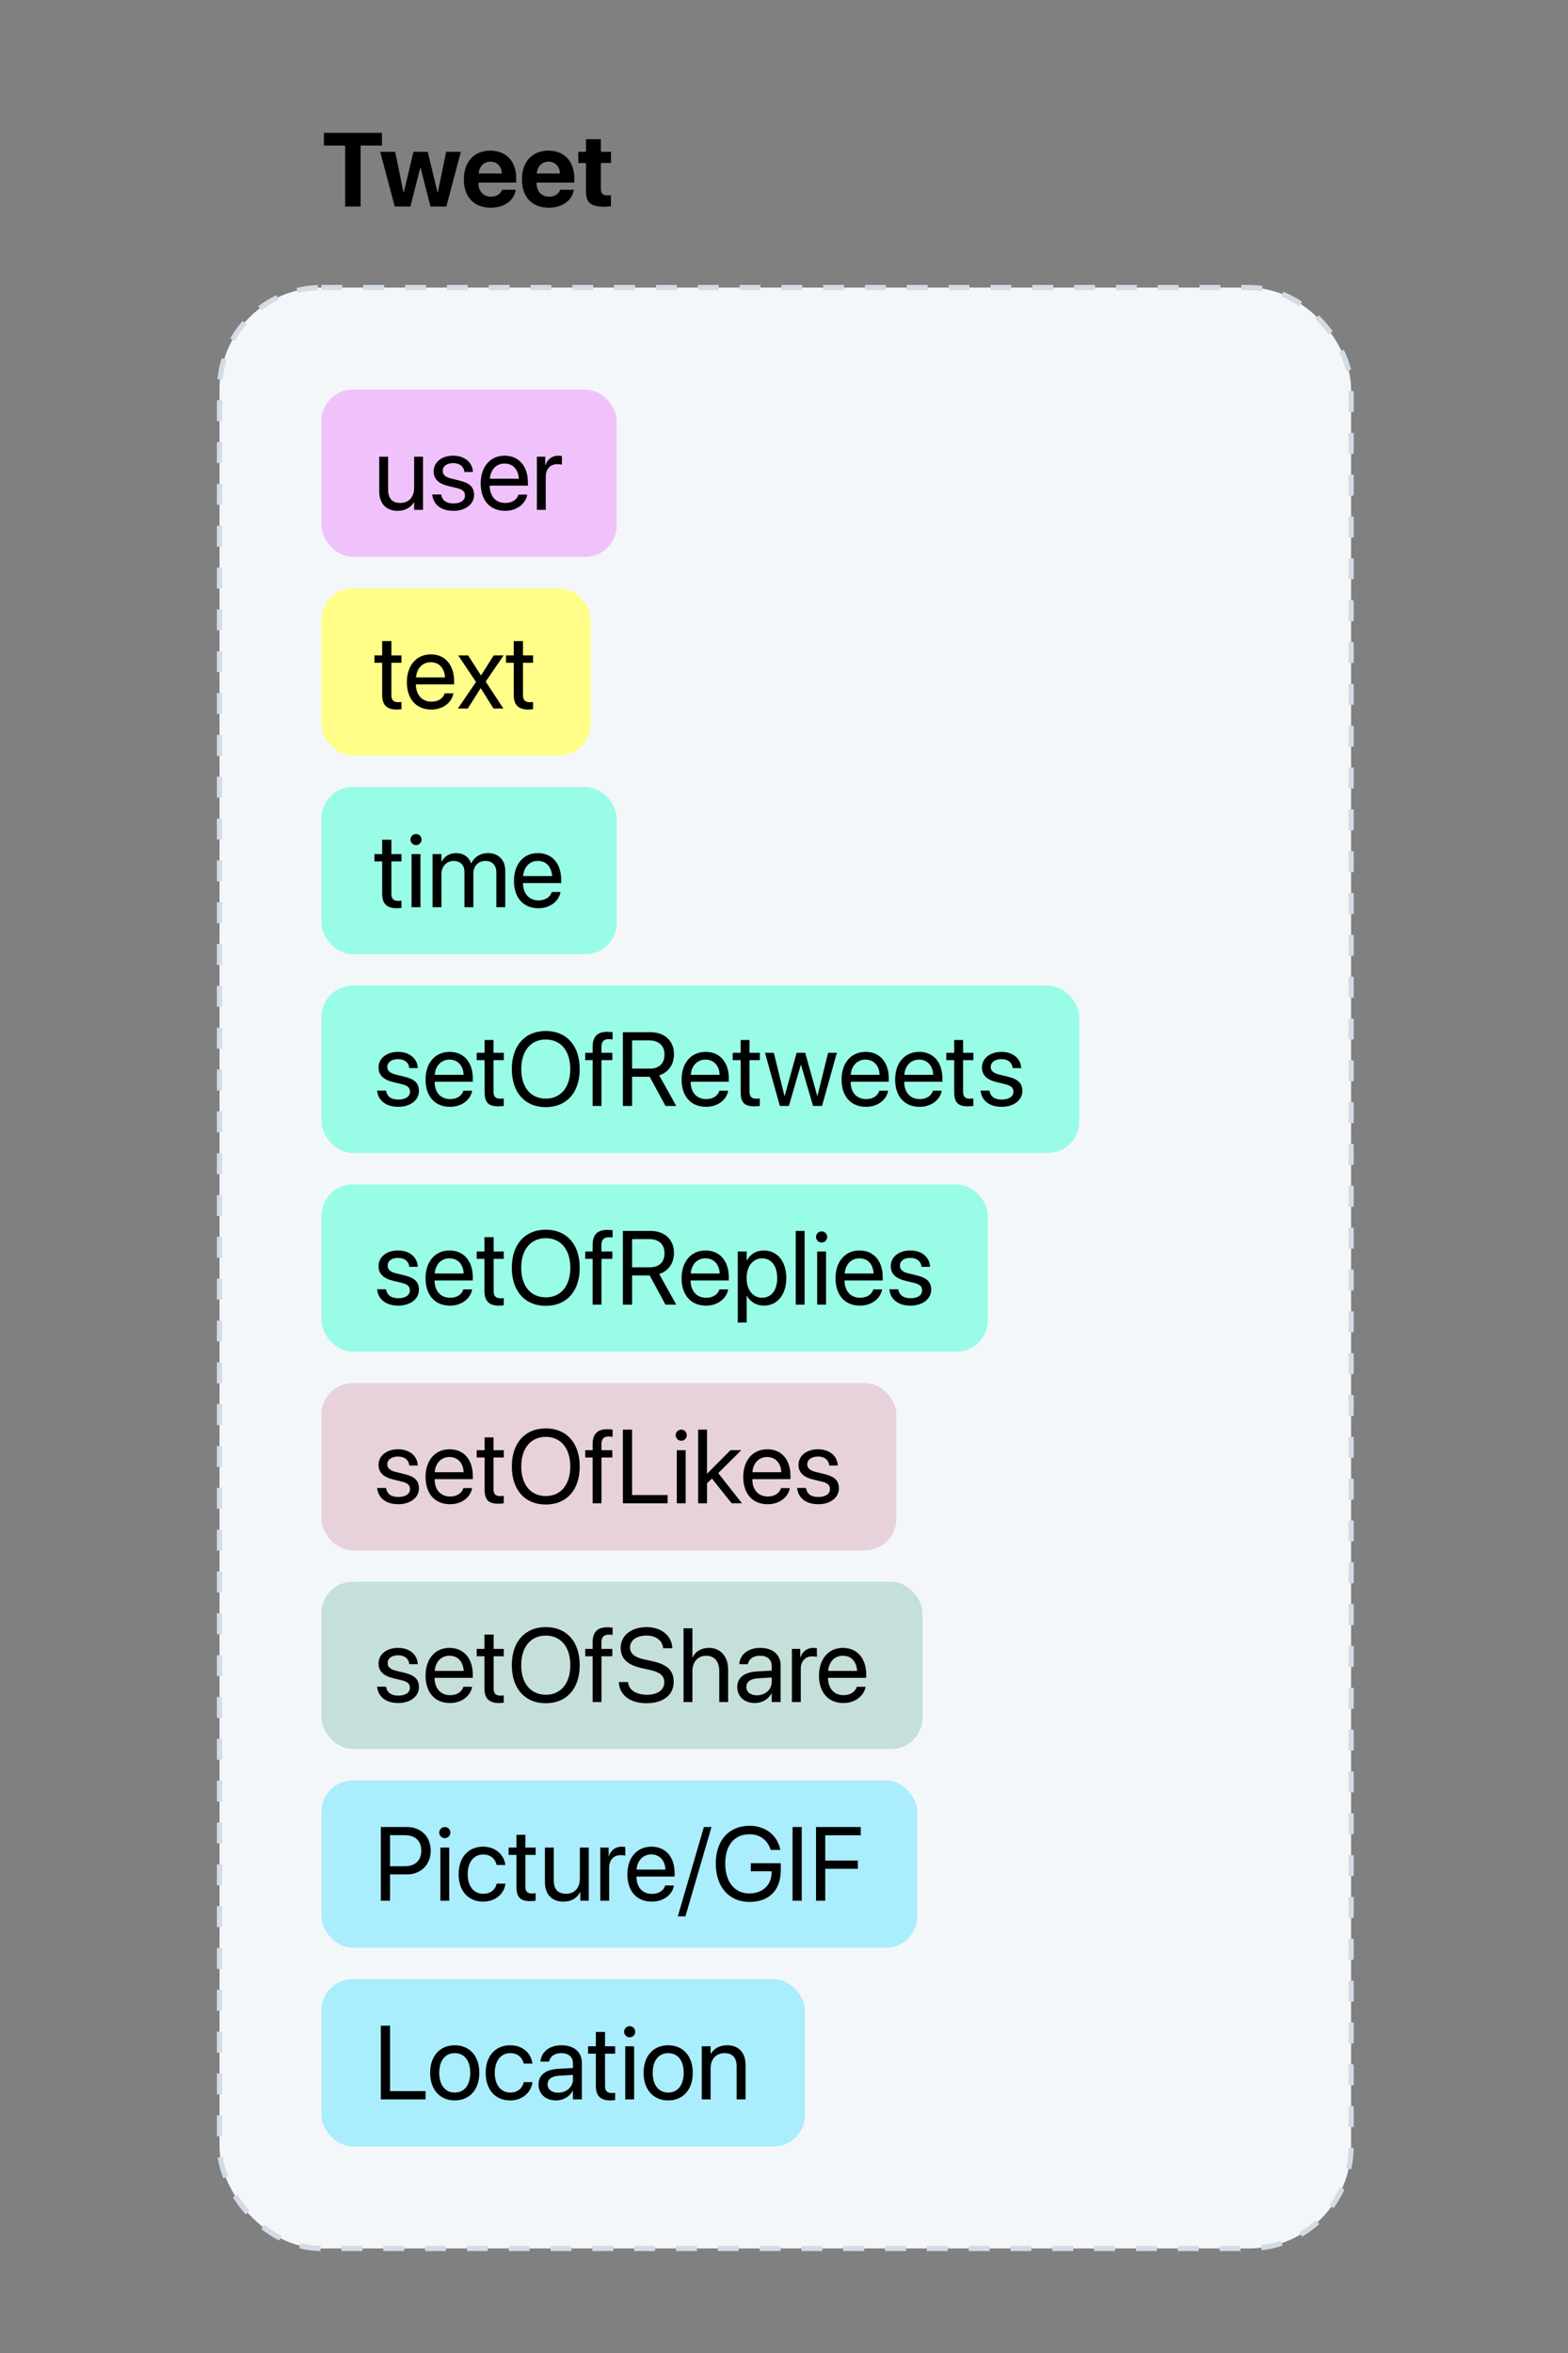 <svg width="600" height="900" viewBox="0 0 600 900" fill="none" xmlns="http://www.w3.org/2000/svg">
    <rect x="0" y="0" width="600" height="900" fill="#808080" stroke="none"/>
    <rect x="84" y="110" width="433" height="750" rx="39" fill="#F4F7FA"/>
    <rect x="123" y="149" width="113" height="64" rx="12" fill="#F0C2FB"/>
    <path d="M152.141 195.391C155.227 195.391 157.297 194.004 158.391 192.109H158.469V195H161.867V174.688H158.469V186.641C158.469 190.098 156.379 192.383 153.176 192.383C150.051 192.383 148.508 190.566 148.508 187.266V174.688H145.109V187.871C145.109 192.5 147.688 195.391 152.141 195.391ZM173.508 195.391C178.039 195.391 181.398 192.891 181.398 189.336V189.316C181.398 186.426 179.914 184.805 175.812 183.809L172.59 183.027C170.344 182.48 169.426 181.523 169.426 180.137V180.117C169.426 178.32 170.949 177.129 173.41 177.129C175.93 177.129 177.434 178.438 177.707 180.41L177.727 180.547H180.969L180.949 180.293C180.695 176.895 177.863 174.297 173.41 174.297C169.016 174.297 165.949 176.777 165.949 180.273V180.293C165.949 183.223 167.805 185 171.633 185.918L174.855 186.699C177.16 187.266 177.922 188.086 177.922 189.551V189.57C177.922 191.406 176.281 192.559 173.527 192.559C170.754 192.559 169.25 191.367 168.84 189.336L168.801 189.141H165.402L165.422 189.316C165.832 192.949 168.723 195.391 173.508 195.391ZM193.293 195.391C197.727 195.391 201.047 192.734 201.711 189.375L201.75 189.18H198.41L198.352 189.355C197.766 191.094 195.949 192.383 193.371 192.383C189.758 192.383 187.453 189.941 187.375 185.762H202.004V184.512C202.004 178.418 198.625 174.297 193.078 174.297C187.531 174.297 183.938 178.613 183.938 184.902V184.922C183.938 191.309 187.453 195.391 193.293 195.391ZM193.059 177.305C196.027 177.305 198.215 179.16 198.547 183.105H187.434C187.805 179.316 190.109 177.305 193.059 177.305ZM205.441 195H208.84V182.305C208.84 179.434 210.559 177.539 213.195 177.539C214.016 177.539 214.738 177.637 215.012 177.734V174.434C214.738 174.395 214.23 174.297 213.645 174.297C211.262 174.297 209.387 175.723 208.723 177.969H208.645V174.688H205.441V195Z" fill="black"/>
    <rect x="123" y="225" width="103" height="64" rx="12" fill="#FEFE88"/>
    <path d="M151.809 271.391C152.473 271.391 153.195 271.312 153.625 271.254V268.5C153.332 268.52 152.941 268.578 152.531 268.578C150.715 268.578 149.758 267.973 149.758 265.805V253.5H153.625V250.688H149.758V245.199H146.242V250.688H143.273V253.5H146.242V265.824C146.242 269.711 148.078 271.391 151.809 271.391ZM165.051 271.391C169.484 271.391 172.805 268.734 173.469 265.375L173.508 265.18H170.168L170.109 265.355C169.523 267.094 167.707 268.383 165.129 268.383C161.516 268.383 159.211 265.941 159.133 261.762H173.762V260.512C173.762 254.418 170.383 250.297 164.836 250.297C159.289 250.297 155.695 254.613 155.695 260.902V260.922C155.695 267.309 159.211 271.391 165.051 271.391ZM164.816 253.305C167.785 253.305 169.973 255.16 170.305 259.105H159.191C159.562 255.316 161.867 253.305 164.816 253.305ZM175.227 271H178.996L183.898 263.266H183.977L188.84 271H192.609L185.852 260.707L192.707 250.688H188.918L184.094 258.305H184.016L179.133 250.688H175.344L182.141 260.844L175.227 271ZM202.16 271.391C202.824 271.391 203.547 271.312 203.977 271.254V268.5C203.684 268.52 203.293 268.578 202.883 268.578C201.066 268.578 200.109 267.973 200.109 265.805V253.5H203.977V250.688H200.109V245.199H196.594V250.688H193.625V253.5H196.594V265.824C196.594 269.711 198.43 271.391 202.16 271.391Z" fill="black"/>
    <rect x="123" y="301" width="113" height="64" rx="12" fill="#99FCE6"/>
    <path d="M151.809 347.391C152.473 347.391 153.195 347.312 153.625 347.254V344.5C153.332 344.52 152.941 344.578 152.531 344.578C150.715 344.578 149.758 343.973 149.758 341.805V329.5H153.625V326.688H149.758V321.199H146.242V326.688H143.273V329.5H146.242V341.824C146.242 345.711 148.078 347.391 151.809 347.391ZM159.191 323.25C160.383 323.25 161.32 322.293 161.32 321.121C161.32 319.93 160.383 318.992 159.191 318.992C158.02 318.992 157.062 319.93 157.062 321.121C157.062 322.293 158.02 323.25 159.191 323.25ZM157.492 347H160.891V326.688H157.492V347ZM165.52 347H168.918V334.266C168.918 331.434 170.871 329.305 173.566 329.305C176.086 329.305 177.727 330.926 177.727 333.387V347H181.125V334.09C181.125 331.316 183.02 329.305 185.715 329.305C188.391 329.305 189.934 330.965 189.934 333.758V347H193.332V332.977C193.332 328.934 190.734 326.297 186.711 326.297C183.859 326.297 181.477 327.762 180.344 330.203H180.266C179.387 327.723 177.336 326.297 174.562 326.297C171.945 326.297 169.914 327.645 168.996 329.656H168.918V326.688H165.52V347ZM206.027 347.391C210.461 347.391 213.781 344.734 214.445 341.375L214.484 341.18H211.145L211.086 341.355C210.5 343.094 208.684 344.383 206.105 344.383C202.492 344.383 200.188 341.941 200.109 337.762H214.738V336.512C214.738 330.418 211.359 326.297 205.812 326.297C200.266 326.297 196.672 330.613 196.672 336.902V336.922C196.672 343.309 200.188 347.391 206.027 347.391ZM205.793 329.305C208.762 329.305 210.949 331.16 211.281 335.105H200.168C200.539 331.316 202.844 329.305 205.793 329.305Z" fill="black"/>
    <rect x="123" y="377" width="290" height="64" rx="12" fill="#99FCE6"/>
    <path d="M144.855 408.293C144.855 411.223 146.711 413 150.539 413.918L153.762 414.699C156.086 415.266 156.887 416.105 156.887 417.57C156.887 419.406 155.188 420.578 152.434 420.578C149.68 420.578 148.117 419.465 147.707 417.141H144.309C144.699 420.949 147.668 423.352 152.434 423.352C156.965 423.352 160.305 420.852 160.305 417.316C160.305 414.406 158.82 412.805 154.719 411.809L151.496 411.027C149.23 410.48 148.195 409.523 148.195 408.117C148.195 406.34 149.836 405.109 152.316 405.109C154.816 405.109 156.379 406.418 156.633 408.547H159.875C159.738 404.953 156.77 402.336 152.316 402.336C147.922 402.336 144.855 404.816 144.855 408.293ZM177.316 417.18C176.75 419.094 174.855 420.402 172.277 420.402C168.625 420.402 166.34 417.844 166.34 413.957V413.762H180.91V412.473C180.91 406.32 177.531 402.336 172.043 402.336C166.438 402.336 162.844 406.613 162.844 412.922C162.844 419.309 166.379 423.352 172.199 423.352C176.633 423.352 180.07 420.734 180.656 417.18H177.316ZM171.984 405.285C175.188 405.285 177.316 407.707 177.395 411.105H166.359C166.574 407.727 168.801 405.285 171.984 405.285ZM185.441 397.785V402.688H182.414V405.48H185.441V417.727C185.441 421.633 186.887 423.156 190.617 423.156C191.418 423.156 192.355 423.098 192.766 423V420.148C192.531 420.188 191.75 420.246 191.359 420.246C189.621 420.246 188.84 419.406 188.84 417.551V405.48H192.785V402.688H188.84V397.785H185.441ZM208.84 394.348C200.852 394.348 195.852 399.973 195.852 408.918C195.852 417.863 200.852 423.469 208.84 423.469C216.828 423.469 221.828 417.863 221.828 408.918C221.828 399.973 216.828 394.348 208.84 394.348ZM208.84 397.59C214.602 397.59 218.215 401.965 218.215 408.918C218.215 415.852 214.602 420.227 208.84 420.227C203.078 420.227 199.465 415.852 199.465 408.918C199.465 401.965 203.078 397.59 208.84 397.59ZM226.77 423H230.168V405.48H234.309V402.688H230.148V400.441C230.148 398.43 231.027 397.453 232.863 397.453C233.43 397.453 233.996 397.512 234.406 397.57V394.816C233.918 394.738 233.098 394.66 232.336 394.66C228.586 394.66 226.77 396.516 226.77 400.422V402.688H223.938V405.48H226.77V423ZM241.867 411.848H248.605L254.641 423H258.762L252.238 411.301C255.773 410.188 257.902 407.141 257.902 403.215C257.902 398.137 254.348 394.816 248.918 394.816H238.352V423H241.867V411.848ZM241.867 397.941H248.449C252.082 397.941 254.27 399.953 254.27 403.332C254.27 406.789 252.219 408.742 248.605 408.742H241.867V397.941ZM275.285 417.18C274.719 419.094 272.824 420.402 270.246 420.402C266.594 420.402 264.309 417.844 264.309 413.957V413.762H278.879V412.473C278.879 406.32 275.5 402.336 270.012 402.336C264.406 402.336 260.812 406.613 260.812 412.922C260.812 419.309 264.348 423.352 270.168 423.352C274.602 423.352 278.039 420.734 278.625 417.18H275.285ZM269.953 405.285C273.156 405.285 275.285 407.707 275.363 411.105H264.328C264.543 407.727 266.77 405.285 269.953 405.285ZM283.41 397.785V402.688H280.383V405.48H283.41V417.727C283.41 421.633 284.855 423.156 288.586 423.156C289.387 423.156 290.324 423.098 290.734 423V420.148C290.5 420.188 289.719 420.246 289.328 420.246C287.59 420.246 286.809 419.406 286.809 417.551V405.48H290.754V402.688H286.809V397.785H283.41ZM320.227 402.688H316.867L312.805 419.211H312.727L308.117 402.688H304.836L300.246 419.211H300.168L296.105 402.688H292.727L298.41 423H301.867L306.438 407.277H306.516L311.105 423H314.562L320.227 402.688ZM336.496 417.18C335.93 419.094 334.035 420.402 331.457 420.402C327.805 420.402 325.52 417.844 325.52 413.957V413.762H340.09V412.473C340.09 406.32 336.711 402.336 331.223 402.336C325.617 402.336 322.023 406.613 322.023 412.922C322.023 419.309 325.559 423.352 331.379 423.352C335.812 423.352 339.25 420.734 339.836 417.18H336.496ZM331.164 405.285C334.367 405.285 336.496 407.707 336.574 411.105H325.539C325.754 407.727 327.98 405.285 331.164 405.285ZM357.004 417.18C356.438 419.094 354.543 420.402 351.965 420.402C348.312 420.402 346.027 417.844 346.027 413.957V413.762H360.598V412.473C360.598 406.32 357.219 402.336 351.73 402.336C346.125 402.336 342.531 406.613 342.531 412.922C342.531 419.309 346.066 423.352 351.887 423.352C356.32 423.352 359.758 420.734 360.344 417.18H357.004ZM351.672 405.285C354.875 405.285 357.004 407.707 357.082 411.105H346.047C346.262 407.727 348.488 405.285 351.672 405.285ZM365.129 397.785V402.688H362.102V405.48H365.129V417.727C365.129 421.633 366.574 423.156 370.305 423.156C371.105 423.156 372.043 423.098 372.453 423V420.148C372.219 420.188 371.438 420.246 371.047 420.246C369.309 420.246 368.527 419.406 368.527 417.551V405.48H372.473V402.688H368.527V397.785H365.129ZM375.754 408.293C375.754 411.223 377.609 413 381.438 413.918L384.66 414.699C386.984 415.266 387.785 416.105 387.785 417.57C387.785 419.406 386.086 420.578 383.332 420.578C380.578 420.578 379.016 419.465 378.605 417.141H375.207C375.598 420.949 378.566 423.352 383.332 423.352C387.863 423.352 391.203 420.852 391.203 417.316C391.203 414.406 389.719 412.805 385.617 411.809L382.395 411.027C380.129 410.48 379.094 409.523 379.094 408.117C379.094 406.34 380.734 405.109 383.215 405.109C385.715 405.109 387.277 406.418 387.531 408.547H390.773C390.637 404.953 387.668 402.336 383.215 402.336C378.82 402.336 375.754 404.816 375.754 408.293Z" fill="black"/>
    <rect x="123" y="453" width="255" height="64" rx="12" fill="#99FCE6"/>
    <path d="M152.414 499.391C156.945 499.391 160.305 496.891 160.305 493.336V493.316C160.305 490.426 158.82 488.805 154.719 487.809L151.496 487.027C149.25 486.48 148.332 485.523 148.332 484.137V484.117C148.332 482.32 149.855 481.129 152.316 481.129C154.836 481.129 156.34 482.438 156.613 484.41L156.633 484.547H159.875L159.855 484.293C159.602 480.895 156.77 478.297 152.316 478.297C147.922 478.297 144.855 480.777 144.855 484.273V484.293C144.855 487.223 146.711 489 150.539 489.918L153.762 490.699C156.066 491.266 156.828 492.086 156.828 493.551V493.57C156.828 495.406 155.188 496.559 152.434 496.559C149.66 496.559 148.156 495.367 147.746 493.336L147.707 493.141H144.309L144.328 493.316C144.738 496.949 147.629 499.391 152.414 499.391ZM172.199 499.391C176.633 499.391 179.953 496.734 180.617 493.375L180.656 493.18H177.316L177.258 493.355C176.672 495.094 174.855 496.383 172.277 496.383C168.664 496.383 166.359 493.941 166.281 489.762H180.91V488.512C180.91 482.418 177.531 478.297 171.984 478.297C166.438 478.297 162.844 482.613 162.844 488.902V488.922C162.844 495.309 166.359 499.391 172.199 499.391ZM171.965 481.305C174.934 481.305 177.121 483.16 177.453 487.105H166.34C166.711 483.316 169.016 481.305 171.965 481.305ZM190.949 499.391C191.613 499.391 192.336 499.312 192.766 499.254V496.5C192.473 496.52 192.082 496.578 191.672 496.578C189.855 496.578 188.898 495.973 188.898 493.805V481.5H192.766V478.688H188.898V473.199H185.383V478.688H182.414V481.5H185.383V493.824C185.383 497.711 187.219 499.391 190.949 499.391ZM208.859 499.469C216.848 499.469 221.828 493.863 221.828 484.918V484.879C221.828 475.953 216.828 470.348 208.859 470.348C200.871 470.348 195.852 475.953 195.852 484.879V484.918C195.852 493.863 200.852 499.469 208.859 499.469ZM208.859 496.227C203.078 496.227 199.445 491.852 199.445 484.918V484.879C199.445 477.945 203.098 473.59 208.859 473.59C214.602 473.59 218.234 477.965 218.234 484.879V484.918C218.234 491.793 214.66 496.227 208.859 496.227ZM226.77 499H230.168V481.5H234.309V478.688H230.129V476.207C230.129 474.195 231.066 473.238 232.941 473.238C233.469 473.238 233.996 473.258 234.406 473.316V470.562C233.898 470.484 233.098 470.426 232.336 470.426C228.586 470.426 226.77 472.281 226.77 476.188V478.688H223.938V481.5H226.77V499ZM238.352 499H241.867V487.848H248.605L254.641 499H258.762L252.238 487.301C255.754 486.188 257.902 483.16 257.902 479.254V479.215C257.902 474.137 254.348 470.816 248.918 470.816H238.352V499ZM241.867 484.742V473.941H248.449C252.062 473.941 254.27 475.934 254.27 479.293V479.332C254.27 482.789 252.219 484.742 248.605 484.742H241.867ZM270.168 499.391C274.602 499.391 277.922 496.734 278.586 493.375L278.625 493.18H275.285L275.227 493.355C274.641 495.094 272.824 496.383 270.246 496.383C266.633 496.383 264.328 493.941 264.25 489.762H278.879V488.512C278.879 482.418 275.5 478.297 269.953 478.297C264.406 478.297 260.812 482.613 260.812 488.902V488.922C260.812 495.309 264.328 499.391 270.168 499.391ZM269.934 481.305C272.902 481.305 275.09 483.16 275.422 487.105H264.309C264.68 483.316 266.984 481.305 269.934 481.305ZM282.316 505.836H285.715V495.602H285.793C287.062 497.945 289.426 499.391 292.297 499.391C297.395 499.391 300.871 495.27 300.871 488.863V488.844C300.871 482.438 297.434 478.297 292.238 478.297C289.328 478.297 287.062 479.762 285.793 482.125H285.715V478.688H282.316V505.836ZM291.574 496.383C288.156 496.383 285.695 493.395 285.695 488.863V488.844C285.695 484.293 288.137 481.305 291.574 481.305C295.168 481.305 297.395 484.176 297.395 488.844V488.863C297.395 493.492 295.168 496.383 291.574 496.383ZM304.484 499H307.883V470.816H304.484V499ZM314.387 475.25C315.578 475.25 316.516 474.293 316.516 473.121C316.516 471.93 315.578 470.992 314.387 470.992C313.215 470.992 312.258 471.93 312.258 473.121C312.258 474.293 313.215 475.25 314.387 475.25ZM312.688 499H316.086V478.688H312.688V499ZM329.074 499.391C333.508 499.391 336.828 496.734 337.492 493.375L337.531 493.18H334.191L334.133 493.355C333.547 495.094 331.73 496.383 329.152 496.383C325.539 496.383 323.234 493.941 323.156 489.762H337.785V488.512C337.785 482.418 334.406 478.297 328.859 478.297C323.312 478.297 319.719 482.613 319.719 488.902V488.922C319.719 495.309 323.234 499.391 329.074 499.391ZM328.84 481.305C331.809 481.305 333.996 483.16 334.328 487.105H323.215C323.586 483.316 325.891 481.305 328.84 481.305ZM348.43 499.391C352.961 499.391 356.32 496.891 356.32 493.336V493.316C356.32 490.426 354.836 488.805 350.734 487.809L347.512 487.027C345.266 486.48 344.348 485.523 344.348 484.137V484.117C344.348 482.32 345.871 481.129 348.332 481.129C350.852 481.129 352.355 482.438 352.629 484.41L352.648 484.547H355.891L355.871 484.293C355.617 480.895 352.785 478.297 348.332 478.297C343.938 478.297 340.871 480.777 340.871 484.273V484.293C340.871 487.223 342.727 489 346.555 489.918L349.777 490.699C352.082 491.266 352.844 492.086 352.844 493.551V493.57C352.844 495.406 351.203 496.559 348.449 496.559C345.676 496.559 344.172 495.367 343.762 493.336L343.723 493.141H340.324L340.344 493.316C340.754 496.949 343.645 499.391 348.43 499.391Z" fill="black"/>
    <rect x="123" y="529" width="220" height="64" rx="12" fill="#E7D2DB"/>
    <path d="M144.855 560.293C144.855 563.223 146.711 565 150.539 565.918L153.762 566.699C156.086 567.266 156.887 568.105 156.887 569.57C156.887 571.406 155.188 572.578 152.434 572.578C149.68 572.578 148.117 571.465 147.707 569.141H144.309C144.699 572.949 147.668 575.352 152.434 575.352C156.965 575.352 160.305 572.852 160.305 569.316C160.305 566.406 158.82 564.805 154.719 563.809L151.496 563.027C149.23 562.48 148.195 561.523 148.195 560.117C148.195 558.34 149.836 557.109 152.316 557.109C154.816 557.109 156.379 558.418 156.633 560.547H159.875C159.738 556.953 156.77 554.336 152.316 554.336C147.922 554.336 144.855 556.816 144.855 560.293ZM177.316 569.18C176.75 571.094 174.855 572.402 172.277 572.402C168.625 572.402 166.34 569.844 166.34 565.957V565.762H180.91V564.473C180.91 558.32 177.531 554.336 172.043 554.336C166.438 554.336 162.844 558.613 162.844 564.922C162.844 571.309 166.379 575.352 172.199 575.352C176.633 575.352 180.07 572.734 180.656 569.18H177.316ZM171.984 557.285C175.188 557.285 177.316 559.707 177.395 563.105H166.359C166.574 559.727 168.801 557.285 171.984 557.285ZM185.441 549.785V554.688H182.414V557.48H185.441V569.727C185.441 573.633 186.887 575.156 190.617 575.156C191.418 575.156 192.355 575.098 192.766 575V572.148C192.531 572.188 191.75 572.246 191.359 572.246C189.621 572.246 188.84 571.406 188.84 569.551V557.48H192.785V554.688H188.84V549.785H185.441ZM208.84 546.348C200.852 546.348 195.852 551.973 195.852 560.918C195.852 569.863 200.852 575.469 208.84 575.469C216.828 575.469 221.828 569.863 221.828 560.918C221.828 551.973 216.828 546.348 208.84 546.348ZM208.84 549.59C214.602 549.59 218.215 553.965 218.215 560.918C218.215 567.852 214.602 572.227 208.84 572.227C203.078 572.227 199.465 567.852 199.465 560.918C199.465 553.965 203.078 549.59 208.84 549.59ZM226.77 575H230.168V557.48H234.309V554.688H230.148V552.441C230.148 550.43 231.027 549.453 232.863 549.453C233.43 549.453 233.996 549.512 234.406 549.57V546.816C233.918 546.738 233.098 546.66 232.336 546.66C228.586 546.66 226.77 548.516 226.77 552.422V554.688H223.938V557.48H226.77V575ZM255.461 571.836H241.867V546.816H238.352V575H255.461V571.836ZM260.676 551.074C261.867 551.074 262.805 550.117 262.805 548.945C262.805 547.754 261.867 546.816 260.676 546.816C259.504 546.816 258.547 547.754 258.547 548.945C258.547 550.117 259.504 551.074 260.676 551.074ZM258.977 575H262.375V554.688H258.977V575ZM270.539 567.344L272.434 565.547L279.973 575H283.918L274.836 563.457L283.645 554.688H279.523L270.539 563.711V546.816H267.141V575H270.539V567.344ZM298.879 569.18C298.312 571.094 296.418 572.402 293.84 572.402C290.188 572.402 287.902 569.844 287.902 565.957V565.762H302.473V564.473C302.473 558.32 299.094 554.336 293.605 554.336C288 554.336 284.406 558.613 284.406 564.922C284.406 571.309 287.941 575.352 293.762 575.352C298.195 575.352 301.633 572.734 302.219 569.18H298.879ZM293.547 557.285C296.75 557.285 298.879 559.707 298.957 563.105H287.922C288.137 559.727 290.363 557.285 293.547 557.285ZM305.559 560.293C305.559 563.223 307.414 565 311.242 565.918L314.465 566.699C316.789 567.266 317.59 568.105 317.59 569.57C317.59 571.406 315.891 572.578 313.137 572.578C310.383 572.578 308.82 571.465 308.41 569.141H305.012C305.402 572.949 308.371 575.352 313.137 575.352C317.668 575.352 321.008 572.852 321.008 569.316C321.008 566.406 319.523 564.805 315.422 563.809L312.199 563.027C309.934 562.48 308.898 561.523 308.898 560.117C308.898 558.34 310.539 557.109 313.02 557.109C315.52 557.109 317.082 558.418 317.336 560.547H320.578C320.441 556.953 317.473 554.336 313.02 554.336C308.625 554.336 305.559 556.816 305.559 560.293Z" fill="black"/>
    <rect x="123" y="605" width="230" height="64" rx="12" fill="#C5DFDA"/>
    <path d="M152.414 651.391C156.945 651.391 160.305 648.891 160.305 645.336V645.316C160.305 642.426 158.82 640.805 154.719 639.809L151.496 639.027C149.25 638.48 148.332 637.523 148.332 636.137V636.117C148.332 634.32 149.855 633.129 152.316 633.129C154.836 633.129 156.34 634.438 156.613 636.41L156.633 636.547H159.875L159.855 636.293C159.602 632.895 156.77 630.297 152.316 630.297C147.922 630.297 144.855 632.777 144.855 636.273V636.293C144.855 639.223 146.711 641 150.539 641.918L153.762 642.699C156.066 643.266 156.828 644.086 156.828 645.551V645.57C156.828 647.406 155.188 648.559 152.434 648.559C149.66 648.559 148.156 647.367 147.746 645.336L147.707 645.141H144.309L144.328 645.316C144.738 648.949 147.629 651.391 152.414 651.391ZM172.199 651.391C176.633 651.391 179.953 648.734 180.617 645.375L180.656 645.18H177.316L177.258 645.355C176.672 647.094 174.855 648.383 172.277 648.383C168.664 648.383 166.359 645.941 166.281 641.762H180.91V640.512C180.91 634.418 177.531 630.297 171.984 630.297C166.438 630.297 162.844 634.613 162.844 640.902V640.922C162.844 647.309 166.359 651.391 172.199 651.391ZM171.965 633.305C174.934 633.305 177.121 635.16 177.453 639.105H166.34C166.711 635.316 169.016 633.305 171.965 633.305ZM190.949 651.391C191.613 651.391 192.336 651.312 192.766 651.254V648.5C192.473 648.52 192.082 648.578 191.672 648.578C189.855 648.578 188.898 647.973 188.898 645.805V633.5H192.766V630.688H188.898V625.199H185.383V630.688H182.414V633.5H185.383V645.824C185.383 649.711 187.219 651.391 190.949 651.391ZM208.859 651.469C216.848 651.469 221.828 645.863 221.828 636.918V636.879C221.828 627.953 216.828 622.348 208.859 622.348C200.871 622.348 195.852 627.953 195.852 636.879V636.918C195.852 645.863 200.852 651.469 208.859 651.469ZM208.859 648.227C203.078 648.227 199.445 643.852 199.445 636.918V636.879C199.445 629.945 203.098 625.59 208.859 625.59C214.602 625.59 218.234 629.965 218.234 636.879V636.918C218.234 643.793 214.66 648.227 208.859 648.227ZM226.77 651H230.168V633.5H234.309V630.688H230.129V628.207C230.129 626.195 231.066 625.238 232.941 625.238C233.469 625.238 233.996 625.258 234.406 625.316V622.562C233.898 622.484 233.098 622.426 232.336 622.426C228.586 622.426 226.77 624.281 226.77 628.188V630.688H223.938V633.5H226.77V651ZM247.375 651.469C253.82 651.469 257.785 648.305 257.785 643.305V643.285C257.785 638.988 255.363 636.645 249.582 635.375L246.457 634.691C242.785 633.891 241.086 632.445 241.086 630.141V630.121C241.086 627.406 243.547 625.609 247.316 625.59C250.891 625.59 253.293 627.289 253.723 630.16L253.762 630.434H257.277L257.258 630.141C256.945 625.531 252.922 622.348 247.414 622.348C241.613 622.348 237.512 625.59 237.492 630.219V630.238C237.492 634.359 240.07 636.84 245.578 638.051L248.703 638.734C252.57 639.594 254.191 640.98 254.191 643.461V643.48C254.191 646.391 251.633 648.227 247.57 648.227C243.488 648.227 240.754 646.488 240.344 643.656L240.305 643.383H236.789L236.809 643.656C237.16 648.48 241.281 651.469 247.375 651.469ZM261.555 651H264.953V639.145C264.953 635.688 267.043 633.305 270.188 633.305C273.352 633.305 275.227 635.473 275.227 639.145V651H278.625V638.559C278.625 633.637 275.676 630.297 271.359 630.297C268.332 630.297 266.125 631.645 265.031 633.93H264.953V622.816H261.555V651ZM288.879 651.391C291.594 651.391 294.035 649.926 295.227 647.699H295.305V651H298.703V636.957C298.703 632.895 295.695 630.297 290.891 630.297C286.105 630.297 283.195 632.992 282.902 636.332L282.883 636.547H286.164L286.203 636.371C286.594 634.555 288.234 633.305 290.852 633.305C293.684 633.305 295.305 634.809 295.305 637.289V638.988L289.484 639.32C284.816 639.594 282.121 641.762 282.121 645.219V645.258C282.121 648.949 284.836 651.391 288.879 651.391ZM285.598 645.258V645.219C285.598 643.324 287.16 642.113 289.875 641.957L295.305 641.625V643.285C295.305 646.234 292.844 648.441 289.641 648.441C287.199 648.441 285.598 647.211 285.598 645.258ZM303.02 651H306.418V638.305C306.418 635.434 308.137 633.539 310.773 633.539C311.594 633.539 312.316 633.637 312.59 633.734V630.434C312.316 630.395 311.809 630.297 311.223 630.297C308.84 630.297 306.965 631.723 306.301 633.969H306.223V630.688H303.02V651ZM322.746 651.391C327.18 651.391 330.5 648.734 331.164 645.375L331.203 645.18H327.863L327.805 645.355C327.219 647.094 325.402 648.383 322.824 648.383C319.211 648.383 316.906 645.941 316.828 641.762H331.457V640.512C331.457 634.418 328.078 630.297 322.531 630.297C316.984 630.297 313.391 634.613 313.391 640.902V640.922C313.391 647.309 316.906 651.391 322.746 651.391ZM322.512 633.305C325.48 633.305 327.668 635.16 328 639.105H316.887C317.258 635.316 319.562 633.305 322.512 633.305Z" fill="black"/>
    <rect x="123" y="681" width="228" height="64" rx="12" fill="#AAEDFC"/>
    <path d="M145.734 698.816V727H149.25V716.941H155.754C161.047 716.941 164.816 713.211 164.816 707.859C164.816 702.527 161.086 698.816 155.793 698.816H145.734ZM149.25 701.941H154.875C158.918 701.941 161.203 704.129 161.203 707.859C161.203 711.609 158.898 713.816 154.875 713.816H149.25V701.941ZM170.207 703.074C171.398 703.074 172.336 702.117 172.336 700.945C172.336 699.754 171.398 698.816 170.207 698.816C169.035 698.816 168.078 699.754 168.078 700.945C168.078 702.117 169.035 703.074 170.207 703.074ZM168.508 727H171.906V706.688H168.508V727ZM193.371 713.348C192.941 709.695 189.914 706.336 184.836 706.336C179.23 706.336 175.5 710.438 175.5 716.844C175.5 723.387 179.25 727.352 184.875 727.352C189.484 727.352 192.883 724.5 193.41 720.457H190.07C189.484 722.898 187.668 724.363 184.895 724.363C181.379 724.363 178.957 721.57 178.957 716.844C178.957 712.234 181.34 709.324 184.855 709.324C187.844 709.324 189.562 711.141 190.051 713.348H193.371ZM197.629 701.785V706.688H194.602V709.48H197.629V721.727C197.629 725.633 199.074 727.156 202.805 727.156C203.605 727.156 204.543 727.098 204.953 727V724.148C204.719 724.188 203.938 724.246 203.547 724.246C201.809 724.246 201.027 723.406 201.027 721.551V709.48H204.973V706.688H201.027V701.785H197.629ZM225.285 706.688H221.887V718.621C221.887 722.078 219.895 724.344 216.594 724.344C213.449 724.344 211.906 722.566 211.906 719.266V706.688H208.508V719.871C208.508 724.48 211.105 727.352 215.539 727.352C218.664 727.352 220.773 726.043 221.984 723.699H222.062V727H225.285V706.688ZM229.699 727H233.098V714.344C233.098 711.473 234.816 709.578 237.453 709.578C238.273 709.578 238.996 709.676 239.27 709.773V706.473C238.996 706.434 238.488 706.336 237.902 706.336C235.52 706.336 233.645 707.762 232.98 710.008H232.902V706.688H229.699V727ZM254.543 721.18C253.977 723.094 252.082 724.402 249.504 724.402C245.852 724.402 243.566 721.844 243.566 717.957V717.762H258.137V716.473C258.137 710.32 254.758 706.336 249.27 706.336C243.664 706.336 240.07 710.613 240.07 716.922C240.07 723.309 243.605 727.352 249.426 727.352C253.859 727.352 257.297 724.734 257.883 721.18H254.543ZM249.211 709.285C252.414 709.285 254.543 711.707 254.621 715.105H243.586C243.801 711.727 246.027 709.285 249.211 709.285ZM262.277 732.996L272.258 698.816H269.348L259.367 732.996H262.277ZM298.762 715.34V712.664H287.297V715.75H295.246V716.258C295.246 720.984 291.809 724.227 286.809 724.227C281.066 724.227 277.512 719.832 277.512 712.742C277.512 705.77 281.008 701.59 286.809 701.59C290.773 701.59 293.723 703.758 294.895 707.566H298.586C297.531 701.961 292.902 698.348 286.809 698.348C278.918 698.348 273.898 703.953 273.898 712.762C273.898 721.727 278.938 727.469 286.809 727.469C294.328 727.469 298.762 722.957 298.762 715.34ZM306.789 727V698.816H303.273V727H306.789ZM315.773 727V714.793H328.254V711.668H315.773V701.98H329.367V698.816H312.258V727H315.773Z" fill="black"/>
    <rect x="123" y="757" width="185" height="64" rx="12" fill="#AAEDFC"/>
    <path d="M145.734 803H162.844V799.836H149.25V774.816H145.734V803ZM174.016 803.391C179.621 803.391 183.41 799.328 183.41 792.844V792.805C183.41 786.32 179.602 782.297 173.996 782.297C168.391 782.297 164.602 786.34 164.602 792.805V792.844C164.602 799.309 168.371 803.391 174.016 803.391ZM174.035 800.383C170.441 800.383 168.078 797.629 168.078 792.844V792.805C168.078 788.059 170.461 785.305 173.996 785.305C177.59 785.305 179.934 788.039 179.934 792.805V792.844C179.934 797.609 177.609 800.383 174.035 800.383ZM195.266 803.391C199.855 803.391 203.195 800.402 203.742 796.535L203.762 796.398H200.422L200.383 796.555C199.816 798.82 198.039 800.383 195.266 800.383C191.75 800.383 189.328 797.59 189.328 792.863V792.844C189.328 788.234 191.691 785.305 195.227 785.305C198.215 785.305 199.855 787.102 200.363 789.133L200.402 789.289H203.723L203.703 789.133C203.273 785.656 200.285 782.297 195.227 782.297C189.582 782.297 185.852 786.398 185.852 792.805V792.824C185.852 799.289 189.504 803.391 195.266 803.391ZM212.824 803.391C215.539 803.391 217.98 801.926 219.172 799.699H219.25V803H222.648V788.957C222.648 784.895 219.641 782.297 214.836 782.297C210.051 782.297 207.141 784.992 206.848 788.332L206.828 788.547H210.109L210.148 788.371C210.539 786.555 212.18 785.305 214.797 785.305C217.629 785.305 219.25 786.809 219.25 789.289V790.988L213.43 791.32C208.762 791.594 206.066 793.762 206.066 797.219V797.258C206.066 800.949 208.781 803.391 212.824 803.391ZM209.543 797.258V797.219C209.543 795.324 211.105 794.113 213.82 793.957L219.25 793.625V795.285C219.25 798.234 216.789 800.441 213.586 800.441C211.145 800.441 209.543 799.211 209.543 797.258ZM233.566 803.391C234.23 803.391 234.953 803.312 235.383 803.254V800.5C235.09 800.52 234.699 800.578 234.289 800.578C232.473 800.578 231.516 799.973 231.516 797.805V785.5H235.383V782.688H231.516V777.199H228V782.688H225.031V785.5H228V797.824C228 801.711 229.836 803.391 233.566 803.391ZM240.949 779.25C242.141 779.25 243.078 778.293 243.078 777.121C243.078 775.93 242.141 774.992 240.949 774.992C239.777 774.992 238.82 775.93 238.82 777.121C238.82 778.293 239.777 779.25 240.949 779.25ZM239.25 803H242.648V782.688H239.25V803ZM255.695 803.391C261.301 803.391 265.09 799.328 265.09 792.844V792.805C265.09 786.32 261.281 782.297 255.676 782.297C250.07 782.297 246.281 786.34 246.281 792.805V792.844C246.281 799.309 250.051 803.391 255.695 803.391ZM255.715 800.383C252.121 800.383 249.758 797.629 249.758 792.844V792.805C249.758 788.059 252.141 785.305 255.676 785.305C259.27 785.305 261.613 788.039 261.613 792.805V792.844C261.613 797.609 259.289 800.383 255.715 800.383ZM268.527 803H271.926V791.047C271.926 787.59 274.016 785.305 277.219 785.305C280.344 785.305 281.887 787.121 281.887 790.422V803H285.285V789.816C285.285 785.188 282.707 782.297 278.254 782.297C275.168 782.297 273.098 783.684 272.004 785.578H271.926V782.688H268.527V803Z" fill="black"/>
    <rect x="84" y="110" width="433" height="750" rx="39" stroke="#D3DBE6" stroke-width="2" stroke-dasharray="8 8"/>
    <path d="M137.98 79V55.68H146.145V50.816H123.938V55.68H132.082V79H137.98ZM176.34 58.062H170.715L167.531 73.59H167.414L163.684 58.062H158.215L154.504 73.59H154.387L151.223 58.062H145.48L151.047 79H157.043L160.812 64.195H160.93L164.719 79H170.793L176.34 58.062ZM192.121 72.594C191.594 74.195 189.992 75.231 187.902 75.231C184.992 75.231 183.098 73.18 183.098 70.191V69.84H197.531V68.102C197.531 61.734 193.684 57.613 187.59 57.613C181.398 57.613 177.492 61.949 177.492 68.629C177.492 75.328 181.359 79.449 187.805 79.449C192.98 79.449 196.73 76.695 197.355 72.594H192.121ZM187.648 61.832C190.188 61.832 191.926 63.668 192.043 66.344H183.156C183.352 63.727 185.148 61.832 187.648 61.832ZM214.348 72.594C213.82 74.195 212.219 75.231 210.129 75.231C207.219 75.231 205.324 73.18 205.324 70.191V69.84H219.758V68.102C219.758 61.734 215.91 57.613 209.816 57.613C203.625 57.613 199.719 61.949 199.719 68.629C199.719 75.328 203.586 79.449 210.031 79.449C215.207 79.449 218.957 76.695 219.582 72.594H214.348ZM209.875 61.832C212.414 61.832 214.152 63.668 214.27 66.344H205.383C205.578 63.727 207.375 61.832 209.875 61.832ZM224.23 53.238V58.062H221.281V62.359H224.23V73.356C224.23 77.438 226.145 79.078 231.066 79.078C232.219 79.078 233.195 78.981 233.781 78.844V74.644C233.43 74.703 232.902 74.742 232.395 74.742C230.715 74.742 229.934 73.981 229.934 72.379V62.359H233.801V58.062H229.934V53.238H224.23Z" fill="black"/>
</svg>
